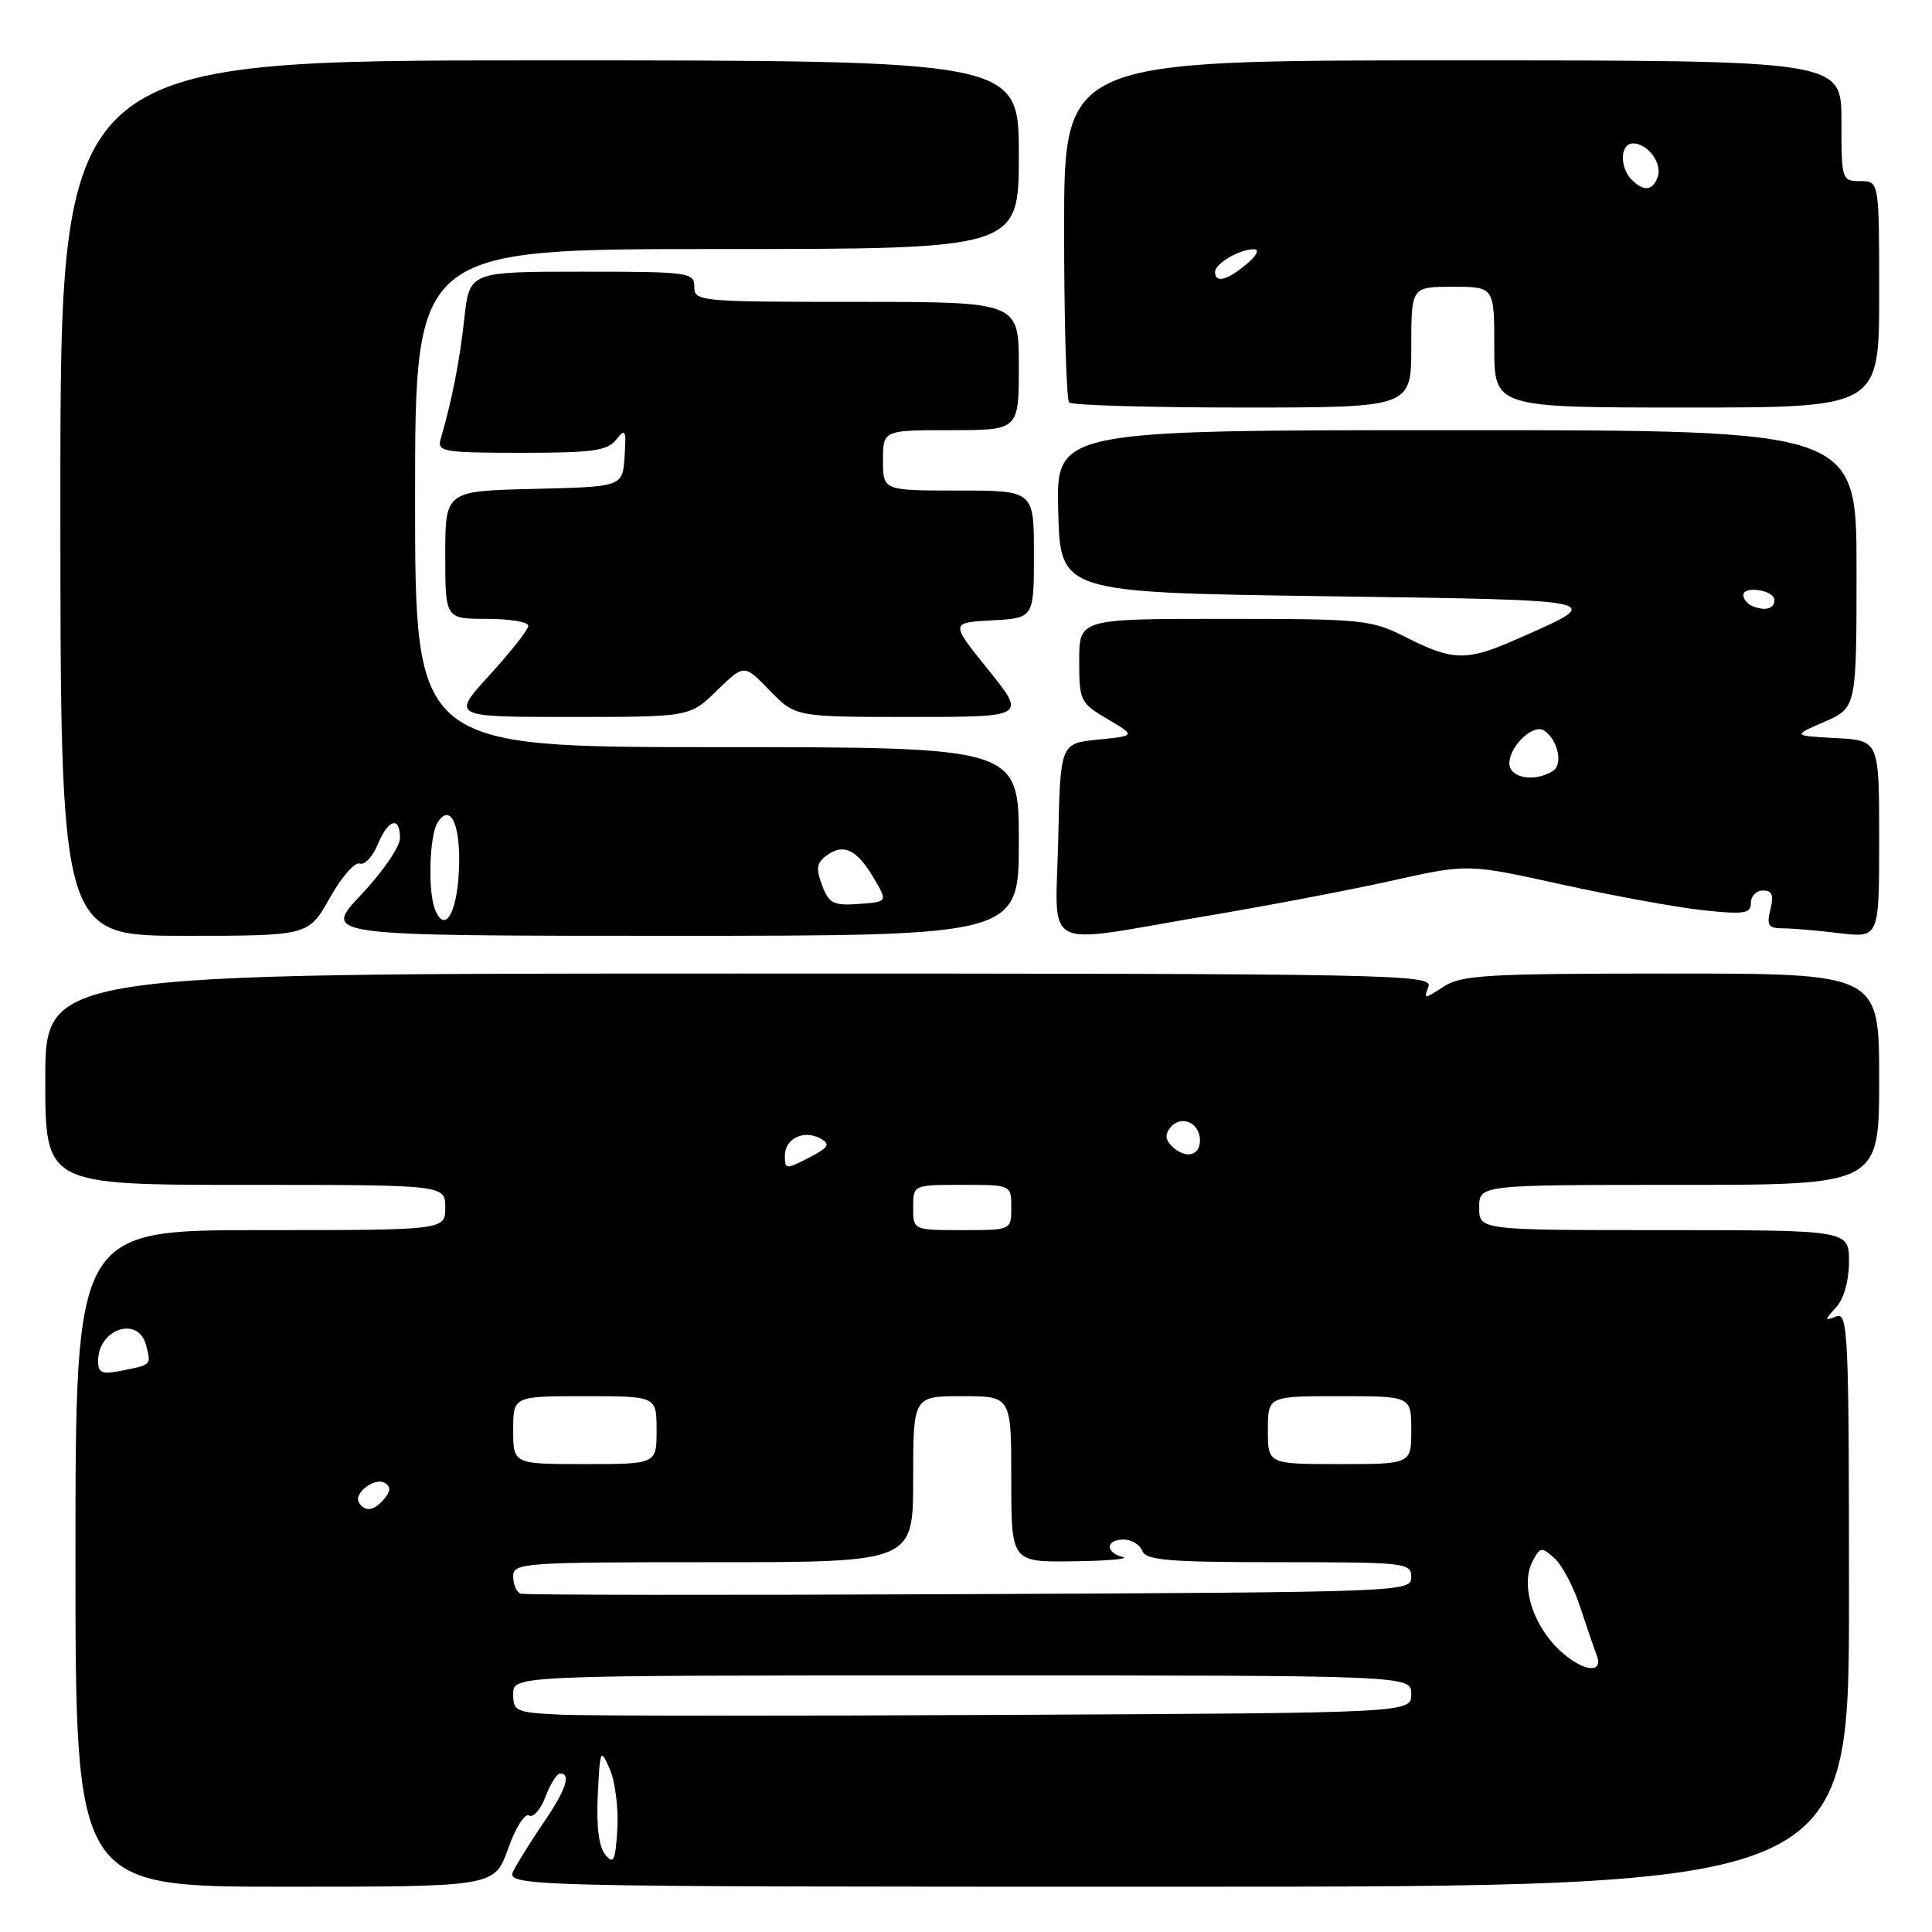 <?xml version="1.0" encoding="UTF-8" standalone="no"?>
<!DOCTYPE svg PUBLIC "-//W3C//DTD SVG 1.1//EN" "http://www.w3.org/Graphics/SVG/1.1/DTD/svg11.dtd" >
<svg xmlns="http://www.w3.org/2000/svg" xmlns:xlink="http://www.w3.org/1999/xlink" version="1.1" viewBox="0 0 256 256">
 <g >
 <path fill="currentColor"
d=" M 67.32 244.97 C 68.30 242.20 69.55 240.22 70.10 240.56 C 70.65 240.90 71.63 239.79 72.27 238.09 C 72.91 236.39 73.79 235.00 74.22 235.00 C 75.70 235.00 74.99 237.15 72.15 241.32 C 70.58 243.62 68.76 246.51 68.11 247.75 C 66.93 250.00 66.93 250.00 155.96 250.00 C 245.00 250.00 245.00 250.00 245.00 211.89 C 245.00 176.49 244.88 173.83 243.31 174.44 C 241.71 175.05 241.71 174.97 243.31 173.21 C 244.33 172.08 245.00 169.69 245.00 167.17 C 245.00 163.00 245.00 163.00 220.50 163.00 C 196.00 163.00 196.00 163.00 196.00 160.00 C 196.00 157.00 196.00 157.00 222.50 157.00 C 249.00 157.00 249.00 157.00 249.00 143.00 C 249.00 129.00 249.00 129.00 221.46 129.00 C 196.94 129.00 193.64 129.19 191.26 130.75 C 188.72 132.41 188.63 132.41 189.27 130.75 C 189.90 129.09 185.09 129.00 97.97 129.00 C 6.00 129.00 6.00 129.00 6.00 143.00 C 6.00 157.00 6.00 157.00 32.50 157.00 C 59.00 157.00 59.00 157.00 59.00 160.00 C 59.00 163.00 59.00 163.00 34.50 163.00 C 10.00 163.00 10.00 163.00 10.00 206.50 C 10.00 250.00 10.00 250.00 37.77 250.00 C 65.53 250.00 65.53 250.00 67.32 244.97 Z  M 43.69 118.99 C 45.24 116.24 47.02 114.18 47.66 114.43 C 48.29 114.67 49.36 113.55 50.03 111.93 C 51.44 108.53 53.00 108.07 53.00 111.06 C 53.00 112.19 50.68 115.57 47.85 118.56 C 42.71 124.00 42.71 124.00 88.85 124.00 C 135.00 124.00 135.00 124.00 135.00 111.50 C 135.00 99.00 135.00 99.00 95.00 99.00 C 55.00 99.00 55.00 99.00 55.00 66.00 C 55.00 33.00 55.00 33.00 95.00 33.00 C 135.00 33.00 135.00 33.00 135.00 20.50 C 135.00 8.00 135.00 8.00 71.50 8.00 C 8.00 8.00 8.00 8.00 8.00 66.00 C 8.00 124.00 8.00 124.00 24.44 124.00 C 40.88 124.00 40.88 124.00 43.69 118.99 Z  M 159.43 121.45 C 167.72 120.06 179.00 117.91 184.50 116.68 C 194.50 114.45 194.50 114.45 207.00 117.21 C 213.88 118.72 222.31 120.26 225.75 120.62 C 231.14 121.19 232.00 121.05 232.00 119.64 C 232.00 118.74 232.72 118.00 233.61 118.00 C 234.82 118.00 235.06 118.61 234.59 120.50 C 234.06 122.62 234.31 123.00 236.23 123.01 C 237.48 123.01 240.86 123.30 243.75 123.65 C 249.00 124.28 249.00 124.28 249.00 111.19 C 249.00 98.10 249.00 98.10 243.25 97.80 C 237.50 97.49 237.50 97.49 241.75 95.64 C 246.00 93.78 246.00 93.78 246.00 75.39 C 246.00 57.00 246.00 57.00 192.97 57.00 C 139.93 57.00 139.93 57.00 140.22 67.75 C 140.50 78.50 140.50 78.50 175.46 79.00 C 213.83 79.55 213.06 79.37 200.62 84.85 C 194.38 87.60 192.43 87.55 186.42 84.50 C 181.68 82.10 180.79 82.01 162.25 82.00 C 143.00 82.00 143.00 82.00 143.00 87.53 C 143.00 92.87 143.14 93.15 146.75 95.28 C 150.50 97.50 150.50 97.50 145.50 98.00 C 140.50 98.50 140.50 98.50 140.22 111.25 C 139.89 126.34 137.63 125.14 159.43 121.45 Z  M 95.01 91.49 C 98.60 87.99 98.60 87.99 101.99 91.49 C 105.39 95.00 105.39 95.00 120.69 95.00 C 135.99 95.00 135.99 95.00 130.95 88.75 C 125.91 82.50 125.91 82.50 131.45 82.20 C 137.00 81.90 137.00 81.90 137.00 73.45 C 137.00 65.00 137.00 65.00 127.00 65.00 C 117.00 65.00 117.00 65.00 117.00 61.00 C 117.00 57.00 117.00 57.00 126.00 57.00 C 135.00 57.00 135.00 57.00 135.00 48.50 C 135.00 40.00 135.00 40.00 113.50 40.00 C 92.67 40.00 92.00 39.94 92.00 38.00 C 92.00 36.09 91.33 36.00 77.10 36.00 C 62.20 36.00 62.20 36.00 61.52 42.25 C 60.91 47.83 59.90 53.00 58.37 58.25 C 57.91 59.84 58.87 60.00 69.07 60.00 C 78.56 60.00 80.49 59.73 81.65 58.25 C 82.87 56.70 83.00 56.95 82.76 60.50 C 82.50 64.50 82.50 64.50 70.75 64.78 C 59.00 65.06 59.00 65.06 59.00 73.53 C 59.00 82.00 59.00 82.00 64.50 82.00 C 67.53 82.00 70.00 82.41 70.00 82.92 C 70.00 83.43 67.70 86.35 64.90 89.42 C 59.80 95.00 59.80 95.00 75.61 95.00 C 91.42 95.00 91.42 95.00 95.01 91.49 Z  M 187.00 46.00 C 187.00 38.00 187.00 38.00 192.50 38.00 C 198.00 38.00 198.00 38.00 198.00 46.00 C 198.00 54.00 198.00 54.00 223.50 54.00 C 249.00 54.00 249.00 54.00 249.00 39.00 C 249.00 24.00 249.00 24.00 246.50 24.00 C 244.04 24.00 244.00 23.87 244.00 16.00 C 244.00 8.00 244.00 8.00 192.50 8.00 C 141.00 8.00 141.00 8.00 141.00 30.33 C 141.00 42.62 141.30 52.97 141.67 53.33 C 142.03 53.70 152.38 54.00 164.67 54.00 C 187.00 54.00 187.00 54.00 187.00 46.00 Z  M 80.20 245.75 C 79.35 244.72 79.01 241.98 79.21 237.84 C 79.51 231.72 79.57 231.60 80.81 234.44 C 81.51 236.05 81.96 239.61 81.80 242.35 C 81.54 246.60 81.31 247.10 80.20 245.75 Z  M 74.25 227.20 C 68.36 226.92 68.00 226.76 68.00 224.45 C 68.00 222.00 68.00 222.00 127.50 222.00 C 187.00 222.00 187.00 222.00 187.00 224.48 C 187.00 226.97 187.00 226.97 133.75 227.23 C 104.46 227.38 77.69 227.37 74.25 227.20 Z  M 206.03 218.04 C 202.83 214.61 201.55 209.72 203.09 206.84 C 204.09 204.96 204.28 204.94 205.99 206.49 C 206.99 207.40 208.51 210.27 209.36 212.88 C 210.22 215.48 211.21 218.37 211.56 219.30 C 212.65 222.14 209.10 221.32 206.03 218.04 Z  M 69.00 211.17 C 68.45 210.98 68.00 209.97 68.00 208.92 C 68.00 207.08 69.05 207.00 94.50 207.00 C 121.00 207.00 121.00 207.00 121.00 196.00 C 121.00 185.00 121.00 185.00 127.50 185.00 C 134.00 185.00 134.00 185.00 134.00 196.00 C 134.00 207.00 134.00 207.00 142.25 206.88 C 146.79 206.82 149.71 206.56 148.75 206.31 C 146.41 205.70 146.51 204.00 148.89 204.00 C 149.93 204.00 151.05 204.68 151.36 205.50 C 151.84 206.75 154.81 207.00 169.47 207.00 C 186.29 207.00 187.00 207.08 187.00 208.98 C 187.00 210.94 186.09 210.97 128.50 211.23 C 96.32 211.38 69.55 211.35 69.00 211.17 Z  M 47.57 199.11 C 46.80 197.87 49.68 195.68 51.00 196.50 C 51.79 196.99 51.76 197.58 50.93 198.59 C 49.59 200.20 48.36 200.40 47.57 199.11 Z  M 68.00 189.50 C 68.00 185.00 68.00 185.00 77.50 185.00 C 87.00 185.00 87.00 185.00 87.00 189.50 C 87.00 194.00 87.00 194.00 77.50 194.00 C 68.00 194.00 68.00 194.00 68.00 189.50 Z  M 168.00 189.50 C 168.00 185.00 168.00 185.00 177.50 185.00 C 187.00 185.00 187.00 185.00 187.00 189.50 C 187.00 194.00 187.00 194.00 177.50 194.00 C 168.00 194.00 168.00 194.00 168.00 189.50 Z  M 13.00 180.32 C 13.00 176.09 18.33 174.31 19.34 178.21 C 20.05 180.89 20.10 180.83 16.18 181.61 C 13.49 182.15 13.00 181.95 13.00 180.32 Z  M 121.00 160.00 C 121.00 157.00 121.00 157.00 127.50 157.00 C 134.00 157.00 134.00 157.00 134.00 160.00 C 134.00 163.00 134.00 163.00 127.50 163.00 C 121.00 163.00 121.00 163.00 121.00 160.00 Z  M 104.00 153.13 C 104.00 150.84 106.54 149.64 108.76 150.88 C 110.07 151.62 109.79 152.06 107.17 153.41 C 104.14 154.98 104.00 154.97 104.00 153.13 Z  M 155.22 151.82 C 154.40 151.00 154.36 150.27 155.10 149.38 C 156.52 147.67 159.00 148.77 159.00 151.11 C 159.00 153.23 157.01 153.61 155.22 151.82 Z  M 57.62 120.46 C 56.68 118.01 56.91 110.70 57.97 109.01 C 59.73 106.23 61.12 109.44 60.80 115.53 C 60.51 121.19 58.88 123.73 57.62 120.46 Z  M 108.93 117.30 C 108.08 115.08 108.20 114.33 109.54 113.35 C 111.77 111.71 113.54 112.56 115.77 116.34 C 117.64 119.50 117.64 119.50 113.80 119.78 C 110.43 120.02 109.84 119.72 108.93 117.30 Z  M 200.00 101.15 C 200.00 98.86 203.18 95.85 204.60 96.80 C 206.43 98.02 207.15 101.28 205.78 102.15 C 203.36 103.69 200.00 103.11 200.00 101.15 Z  M 232.25 80.33 C 231.56 80.06 231.00 79.39 231.00 78.85 C 231.00 77.57 235.07 78.19 235.11 79.47 C 235.16 80.65 233.95 81.01 232.25 80.33 Z  M 161.00 36.04 C 161.00 34.90 164.30 32.99 166.18 33.03 C 166.94 33.05 166.49 33.91 165.14 35.03 C 162.57 37.17 161.00 37.55 161.00 36.04 Z  M 216.20 23.80 C 214.57 22.17 214.68 19.00 216.38 19.00 C 218.35 19.00 220.33 21.71 219.64 23.49 C 218.94 25.31 217.81 25.41 216.20 23.80 Z "/>
</g>
</svg>